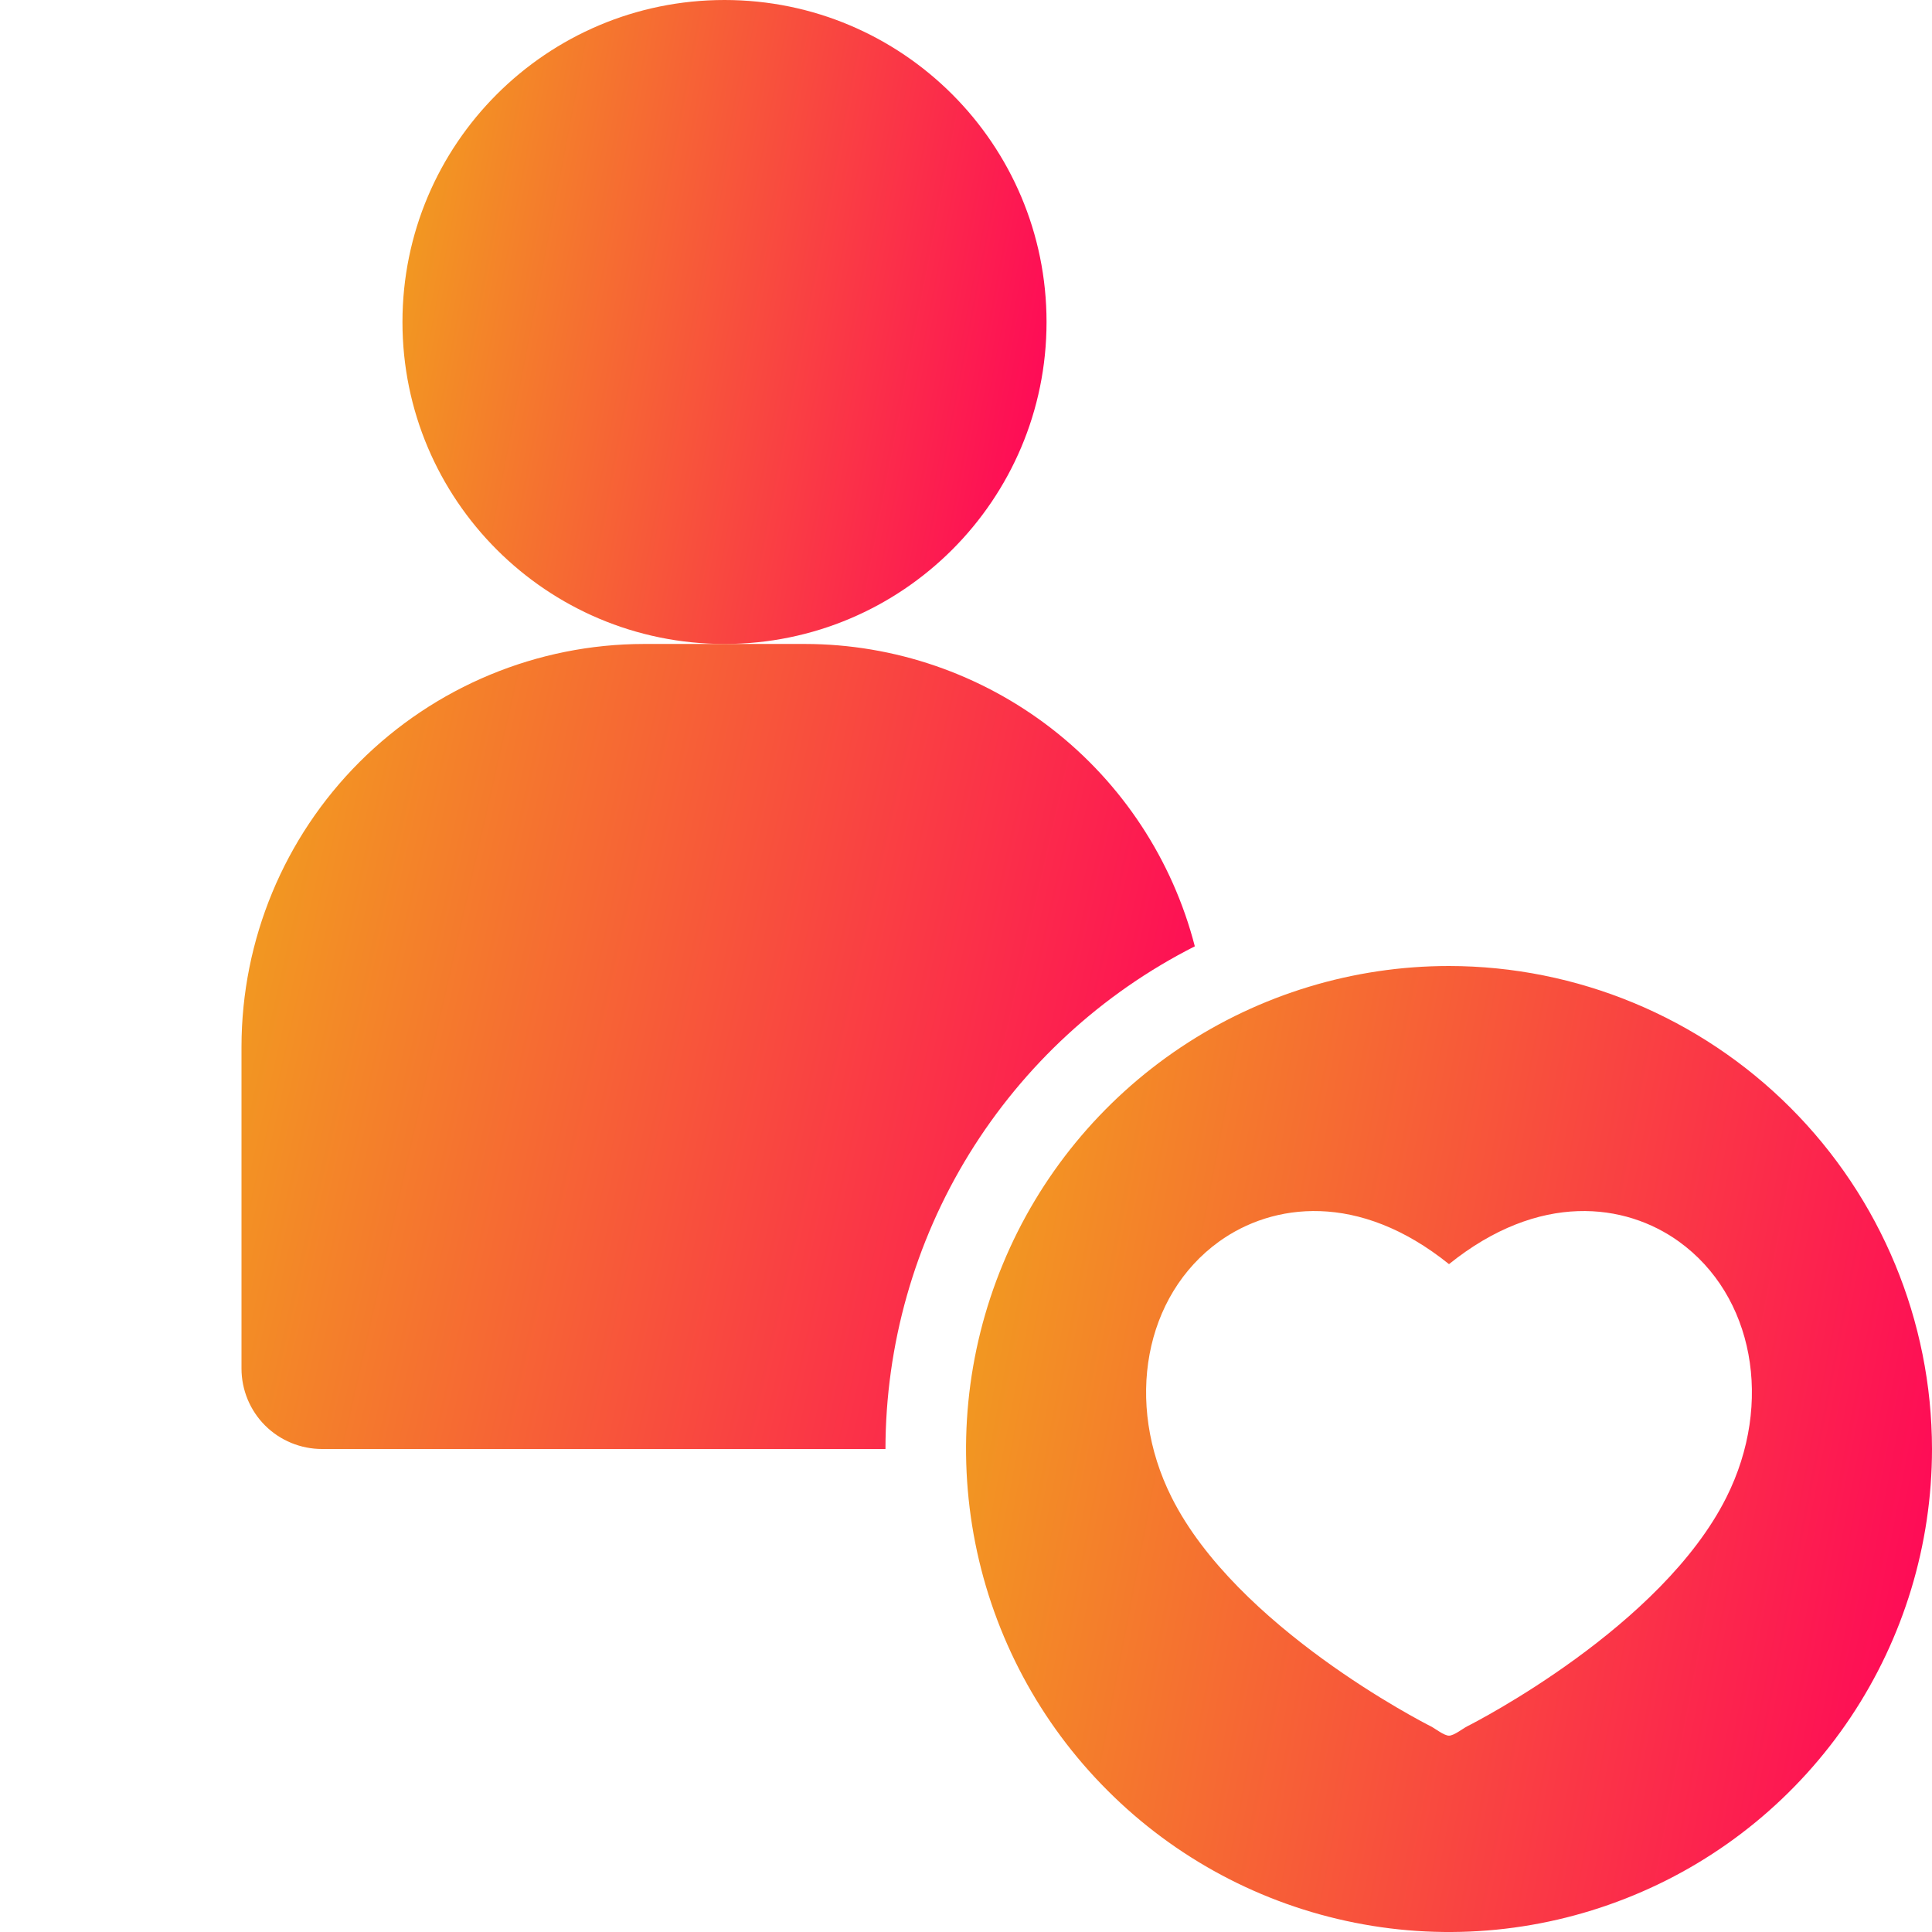 <svg width="16" height="16" viewBox="0 0 16 16" fill="none" xmlns="http://www.w3.org/2000/svg">
<g clip-path="url(#clip0)">
<path d="M6 5.333C7.473 5.333 8.667 4.139 8.667 2.667C8.667 1.194 7.473 0 6 0C4.527 0 3.333 1.194 3.333 2.667C3.333 4.139 4.527 5.333 6 5.333Z" fill="url(#paint0_linear)"/>
<path d="M9.895 7.837C9.71 7.121 9.293 6.487 8.709 6.034C8.124 5.581 7.406 5.334 6.667 5.333H5.333C4.45 5.334 3.602 5.686 2.977 6.311C2.352 6.936 2.001 7.783 2 8.667V11.334C2 11.51 2.07 11.68 2.195 11.805C2.32 11.93 2.49 12 2.667 12H7.333C7.334 11.137 7.574 10.291 8.026 9.557C8.479 8.822 9.125 8.227 9.895 7.837Z" fill="url(#paint1_linear)"/>
<path d="M12 8C11.209 8 10.435 8.235 9.778 8.674C9.12 9.114 8.607 9.738 8.305 10.469C8.002 11.2 7.923 12.004 8.077 12.78C8.231 13.556 8.612 14.269 9.172 14.828C9.731 15.388 10.444 15.769 11.22 15.923C11.996 16.078 12.8 15.998 13.531 15.695C14.262 15.393 14.886 14.88 15.326 14.222C15.765 13.565 16 12.791 16 12C15.999 10.94 15.577 9.923 14.827 9.173C14.077 8.423 13.06 8.001 12 8ZM14.298 12.399C13.761 13.473 12.216 14.264 12.15 14.297C12.113 14.316 12.041 14.374 12 14.374C11.959 14.374 11.887 14.316 11.85 14.297C11.784 14.264 10.239 13.473 9.702 12.399C9.311 11.618 9.477 10.728 10.096 10.282C10.539 9.963 11.252 9.867 12 10.469C12.748 9.867 13.461 9.963 13.904 10.282C14.523 10.728 14.689 11.618 14.298 12.399Z" fill="url(#paint2_linear)"/>
</g>
<defs>
<linearGradient id="paint0_linear" x1="3.333" y1="0" x2="9.463" y2="1.173" gradientUnits="userSpaceOnUse">
<stop stop-color="#F1A31D"/>
<stop offset="1" stop-color="#FF005B"/>
</linearGradient>
<linearGradient id="paint1_linear" x1="2" y1="5.333" x2="10.947" y2="7.362" gradientUnits="userSpaceOnUse">
<stop stop-color="#F1A31D"/>
<stop offset="1" stop-color="#FF005B"/>
</linearGradient>
<linearGradient id="paint2_linear" x1="8" y1="8" x2="17.194" y2="9.76" gradientUnits="userSpaceOnUse">
<stop stop-color="#F1A31D"/>
<stop offset="1" stop-color="#FF005B"/>
</linearGradient>
<clipPath id="clip0">
<rect width="16" height="16" fill="white"/>
</clipPath>
</defs>
</svg>
